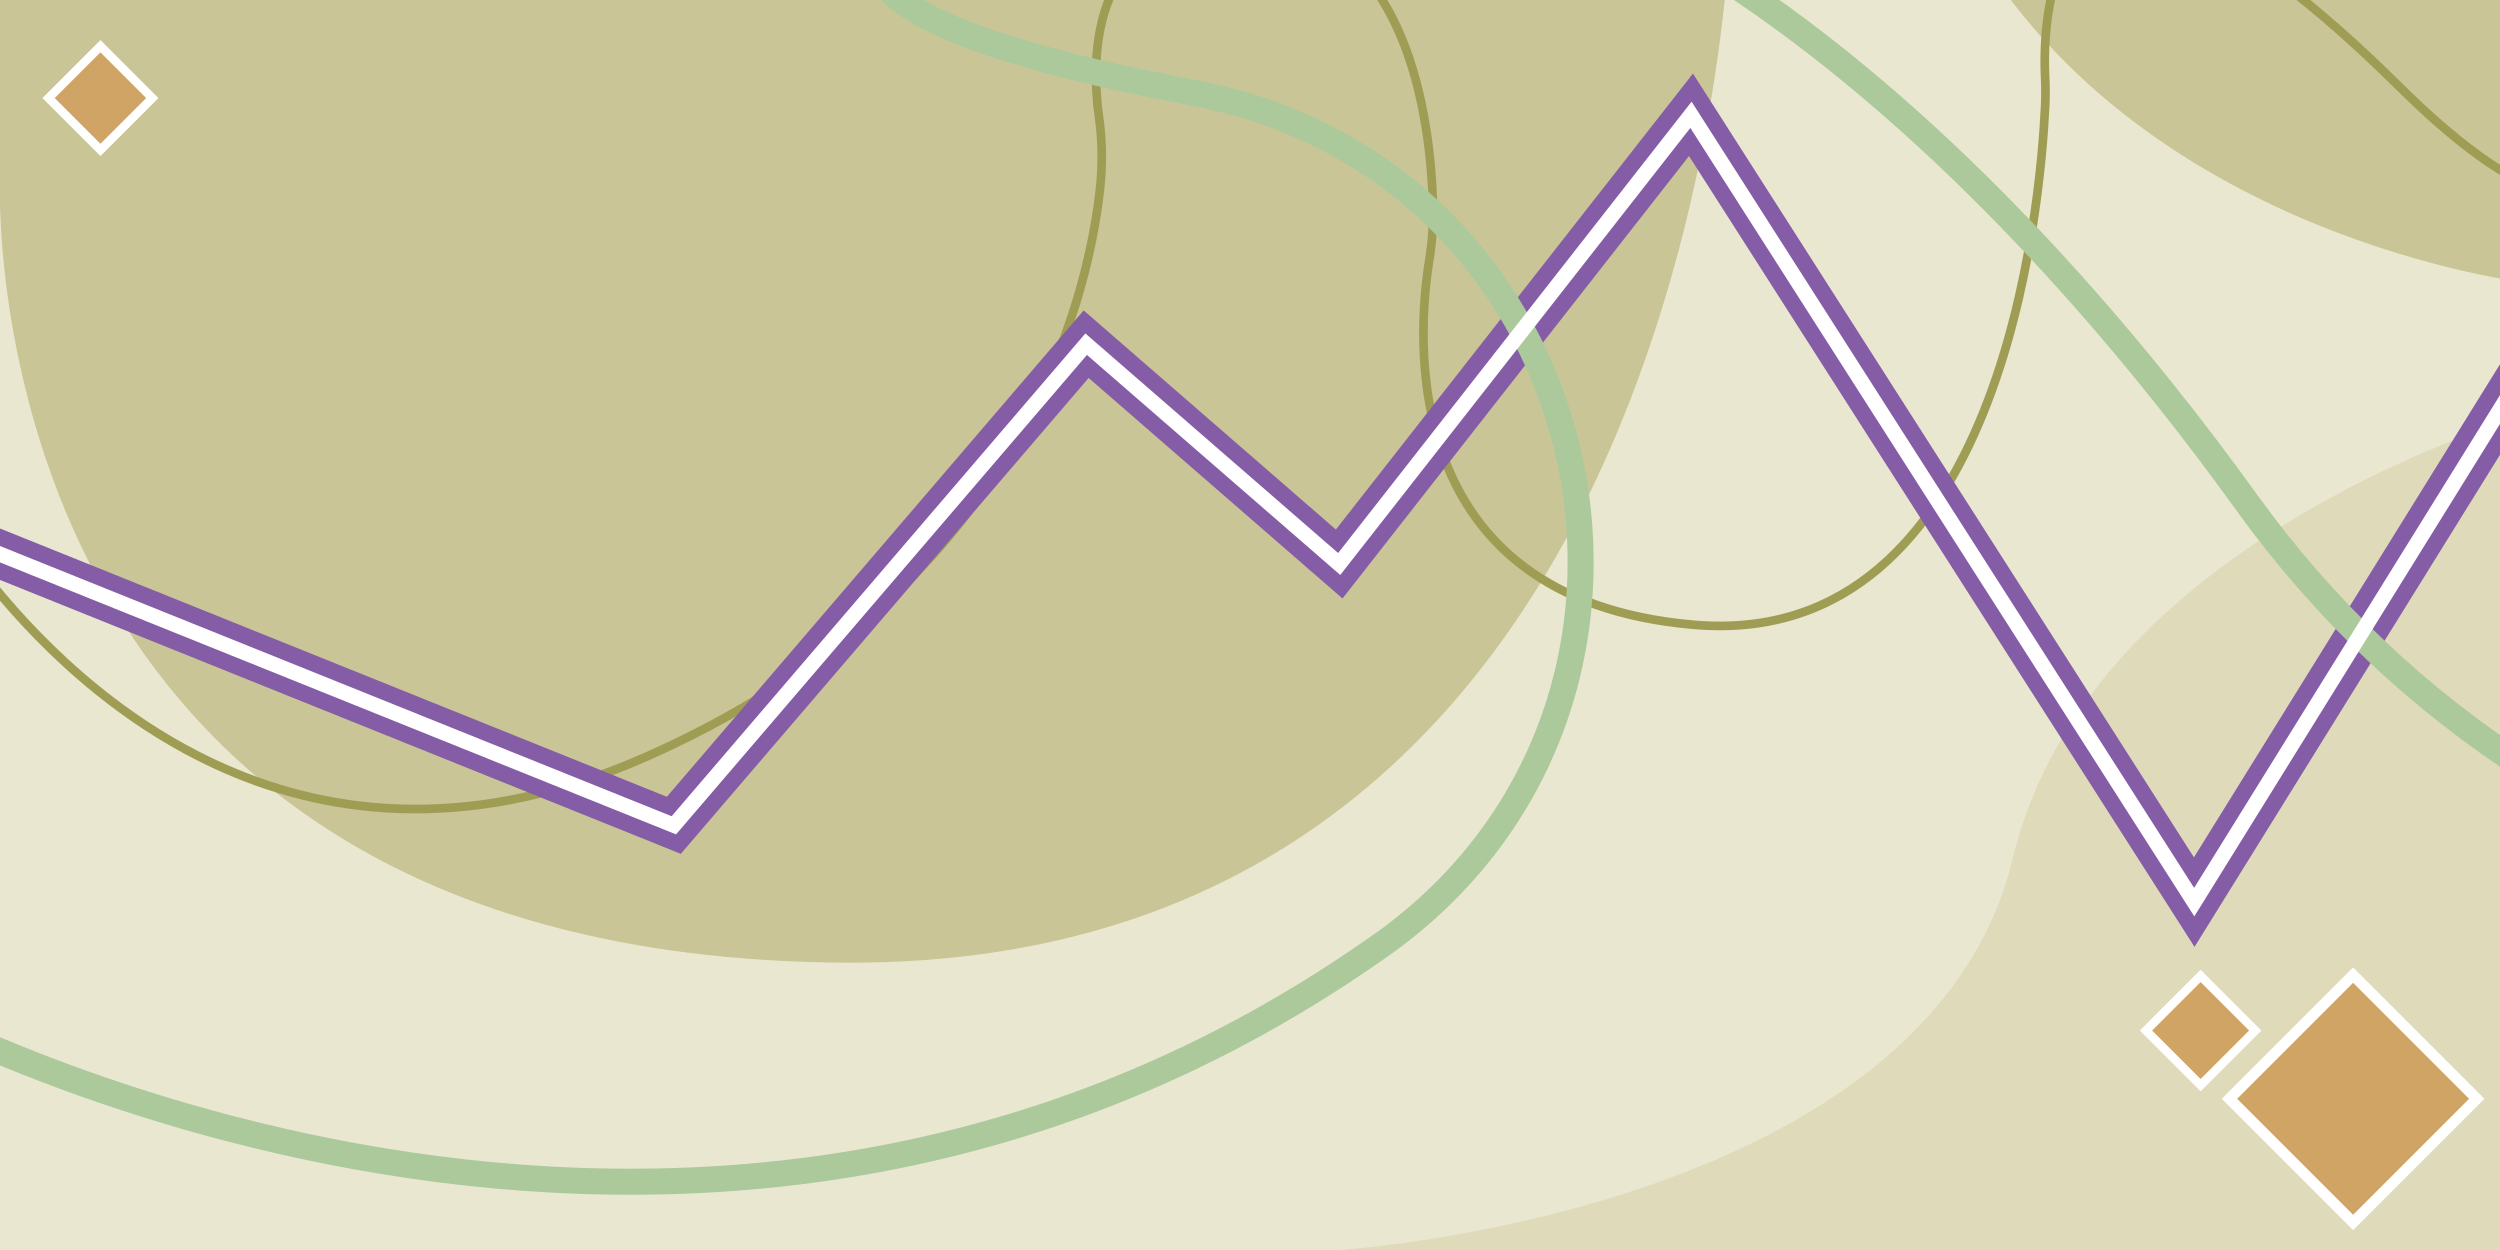 <?xml version="1.0" encoding="utf-8"?>
<!-- Generator: Adobe Illustrator 26.4.1, SVG Export Plug-In . SVG Version: 6.00 Build 0)  -->
<svg version="1.1" id="background" xmlns="http://www.w3.org/2000/svg" xmlns:xlink="http://www.w3.org/1999/xlink" x="0px" y="0px"
	 viewBox="0 0 1152 576" style="enable-background:new 0 0 1152 576;" xml:space="preserve">
<rect x="0" y="0" width="1152" height="576" fill="#333333" stroke="none"/>
<style type="text/css">
	.st0{fill:#D0A465;}
	.st1{fill:#EAE7D1;}
	.st2{fill:#CAC596;}
	.st3{opacity:0.3;fill:#C5BA83;}
	.st4{fill:#C5BA83;}
	.st5{fill:none;stroke:#9F9D54;stroke-width:4;stroke-linecap:round;stroke-miterlimit:10;}
	.st6{fill:none;stroke:#855DA7;stroke-width:22;stroke-miterlimit:10;}
	.st7{fill:none;stroke:#ABC99B;stroke-width:12;stroke-linecap:round;stroke-miterlimit:10;}
	.st8{fill:#D0A465;stroke:#FFFFFF;stroke-width:5;stroke-miterlimit:10;}
	.st9{fill:#D0A465;stroke:#FFFFFF;stroke-width:4;stroke-miterlimit:10;}
	.st10{fill:none;stroke:#FFFFFF;stroke-width:7;stroke-miterlimit:10;}
</style>
<path class="st0" d="M0,401.2"/>
<rect class="st1" width="1152" height="576"/>
<path class="st2" d="M0,80.6c0,0-17.6,360.4,389.1,363c406.6,2.5,409.2-495.3,409.2-495.3S824.8-182.4,903.4-36
	s263.5,166.7,263.5,166.7v-296.4l-1167-16.5L0,80.6z"/>
<path class="st3" d="M617.1,576c0,0,271.1-17.1,310.4-180.5s276.2-216.6,276.2-216.6L1188,576l-386,76.6L617.1,576z"/>
<path class="st4" d="M1000.9,513.3"/>
<path class="st5" d="M-37.1,183.1c0.8,29.2,10.8,57.4,28.8,80.4c46.3,59.4,150.1,154.1,306.1,85.2C468,273.4,500.6,141.9,506.8,87.8
	c1.3-11.3,1.2-22.7-0.4-34c-3.6-25.6-5.7-92.5,69.6-89.8c73,2.6,83.3,92.1,84.3,130.5c0.2,8.5-0.3,17-1.7,25.4
	c-5.4,33.3-16,156.2,121.9,168C922.8,300.2,940.3,93.8,942.4,48.9c0.2-4.4,0.2-8.8,0-13.1c-1.3-26.9,0.2-157.1,163.7,4.6
	c122.9,121.5,132.7-0.9,126.3-92.2c-3.4-48.1-32-90.9-75-112.6l-173.9-87.7c-25.7-13-54.8-17.5-83.2-13L73.7-135.1
	C5.6-124.3-44-64.7-42.1,4.3L-37.1,183.1z"/>
<polyline class="st6" points="-36,240.9 310.5,380.3 500.5,158.6 617.1,259.9 779.2,52.9 1011.1,415.7 1188,130.7 "/>
<path class="st7" d="M-54.3,458.8c0,0,356,202.7,679-15.2c3.2-2.2,6.4-4.4,9.5-6.5C793.7,326.7,740.6,78.7,550,42.8
	C425.2,19.2,323-18.6,498-69.4c236.1-68.5,447.1,175.5,537.4,301.1c35.4,49.2,79.8,91.3,130.9,123.8l96.7,61.6L1188,697L-82.2,671.6
	L-54.3,458.8z"/>
<rect x="1044.2" y="465.9" transform="matrix(0.707 -0.707 0.707 0.707 -40.312 915.179)" class="st8" width="80.6" height="80.6"/>
<rect x="996.4" y="457" transform="matrix(0.707 -0.707 0.707 0.707 -38.68 856.231)" class="st9" width="35.6" height="35.6"/>
<rect x="29.4" y="28.3" transform="matrix(0.707 -0.707 0.707 0.707 -18.413 45.967)" class="st9" width="33.8" height="33.8"/>
<polyline class="st10" points="-36,240.9 310.5,380.3 500.5,158.6 617.1,259.9 779.2,52.9 1011.1,415.7 1188,130.7 "/>
</svg>

